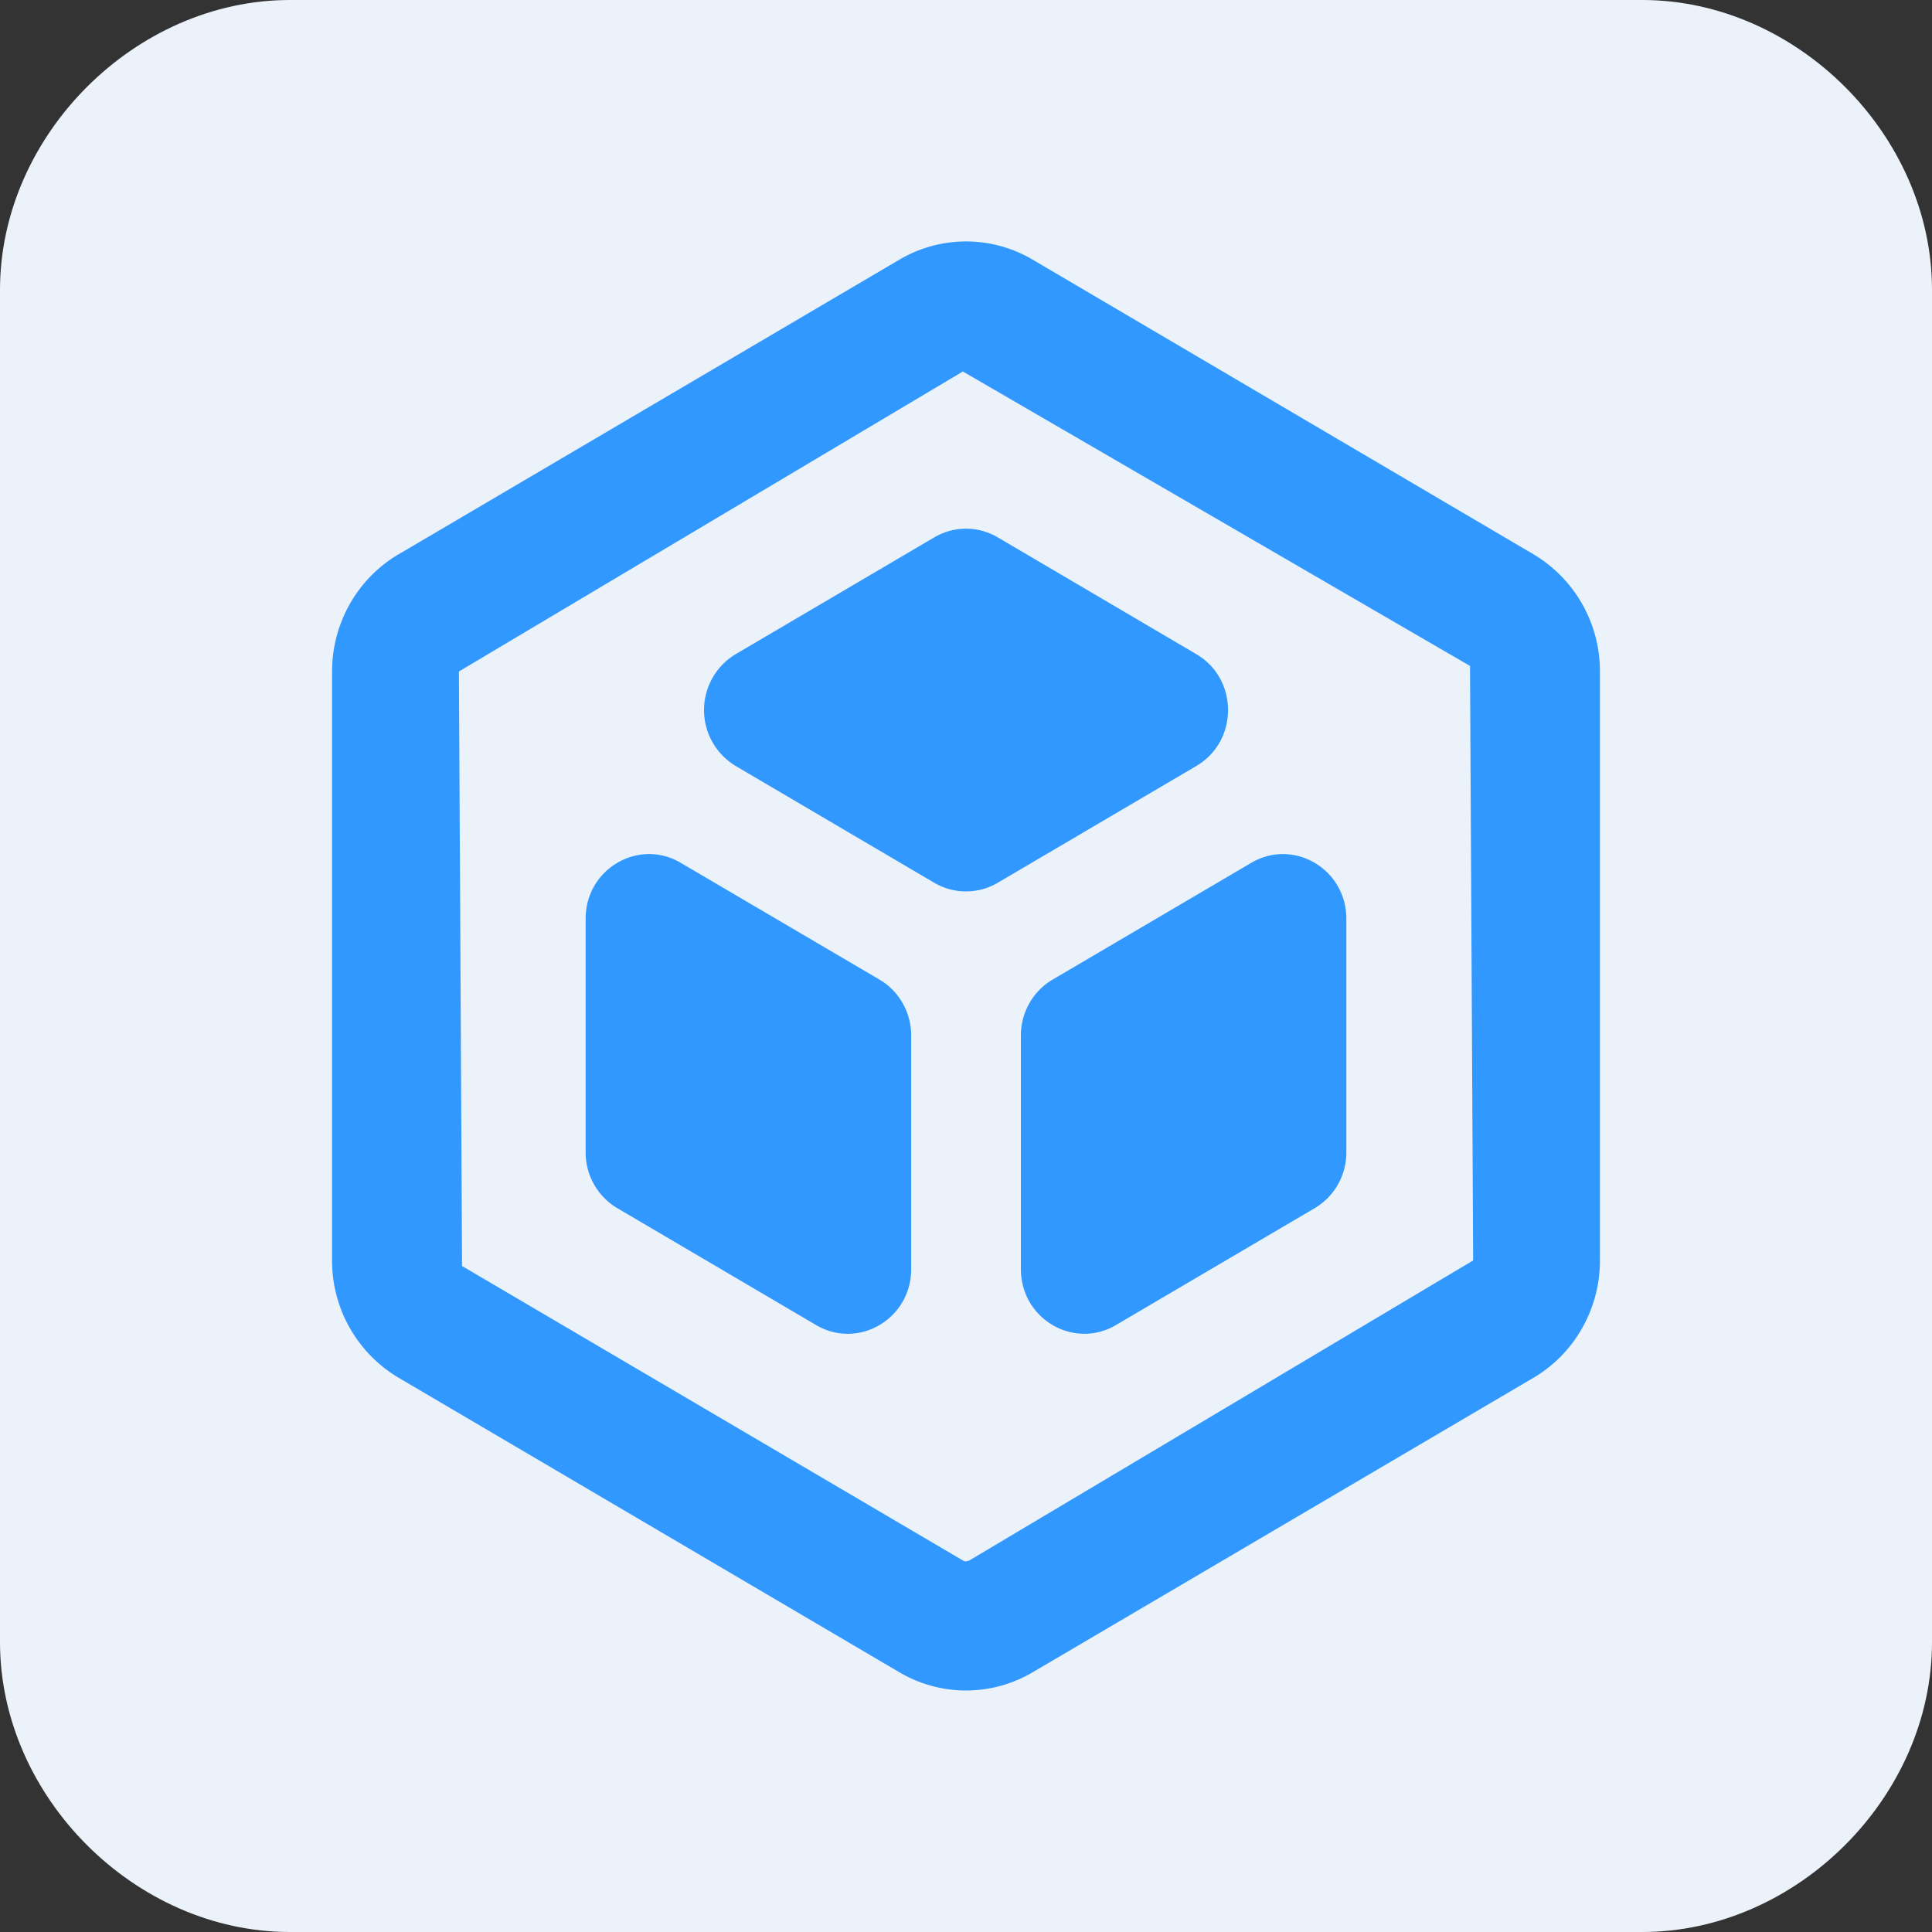 <svg width="1024" height="1024" xmlns="http://www.w3.org/2000/svg" p-id="6748" version="1.1" class="icon" t="1741618658598">
 <rect width="100%" height="100%" fill="#333333" stroke="none"/>
 <g>
  <title>Layer 1</title>
  <path id="svg_0" p-id="81107" fill="#ecf2f9" d="m870.4,0l-716.8,0c-81.92,0 -153.6,71.68 -153.6,153.6l0,716.8c0,81.92 71.68,153.6 153.6,153.6l716.8,0c81.92,0 153.6,-71.68 153.6,-153.6l0,-716.8c0,-81.92 -71.68,-153.6 -153.6,-153.6zm-71.68,849.92c-51.2,51.2 0,0 0,0"/>
  <path id="svg_1" p-id="6749" fill="#3198FF" d="m211.328,293.76l265.408,-156.16a69.44,69.44 0 0 1 70.56,0l265.44,156.16a72.096,72.096 0 0 1 35.264,62.176l0,312.128c0,25.664 -13.44,49.376 -35.264,62.208l-265.44,156.096c-21.824,12.832 -48.736,12.832 -70.56,0l-265.408,-156.096a72.064,72.064 0 0 1 -35.328,-62.208l0,-312.16c0,-25.664 13.504,-49.344 35.328,-62.176l0,0.032zm302.4,533.344l267.072,-159.04l-1.664,-315.104l-268.8,-156.064l-267.104,159.008l1.664,315.104l265.44,156.064c0.512,0.32 1.088,0.48 1.696,0.48l1.696,-0.448z"/>
  <path id="svg_2" p-id="6750" fill="#3198FF" d="m495.2,467.904l-105.28,-61.92a34.56,34.56 0 0 1 0,-59.264l105.28,-61.92a33.056,33.056 0 0 1 33.6,0l105.28,61.92c22.4,13.152 22.4,46.08 0,59.264l-105.28,61.92c-10.4,6.08 -23.2,6.08 -33.6,0zm-12.256,80.928l0,123.84c0,26.336 -28,42.816 -50.4,29.632l-105.312,-61.92a34.336,34.336 0 0 1 -16.832,-29.632l0,-123.84c0,-26.304 28,-42.784 50.4,-29.6l105.344,61.888c10.4,6.112 16.8,17.408 16.8,29.632zm74.976,-29.632l105.28,-61.888c22.4,-13.184 50.4,3.296 50.4,29.632l0,123.84c0,12.192 -6.4,23.488 -16.832,29.6l-105.28,61.92c-22.4,13.152 -50.4,-3.296 -50.4,-29.632l0,-123.84c0,-12.224 6.4,-23.52 16.832,-29.632z"/>
 </g>

</svg>